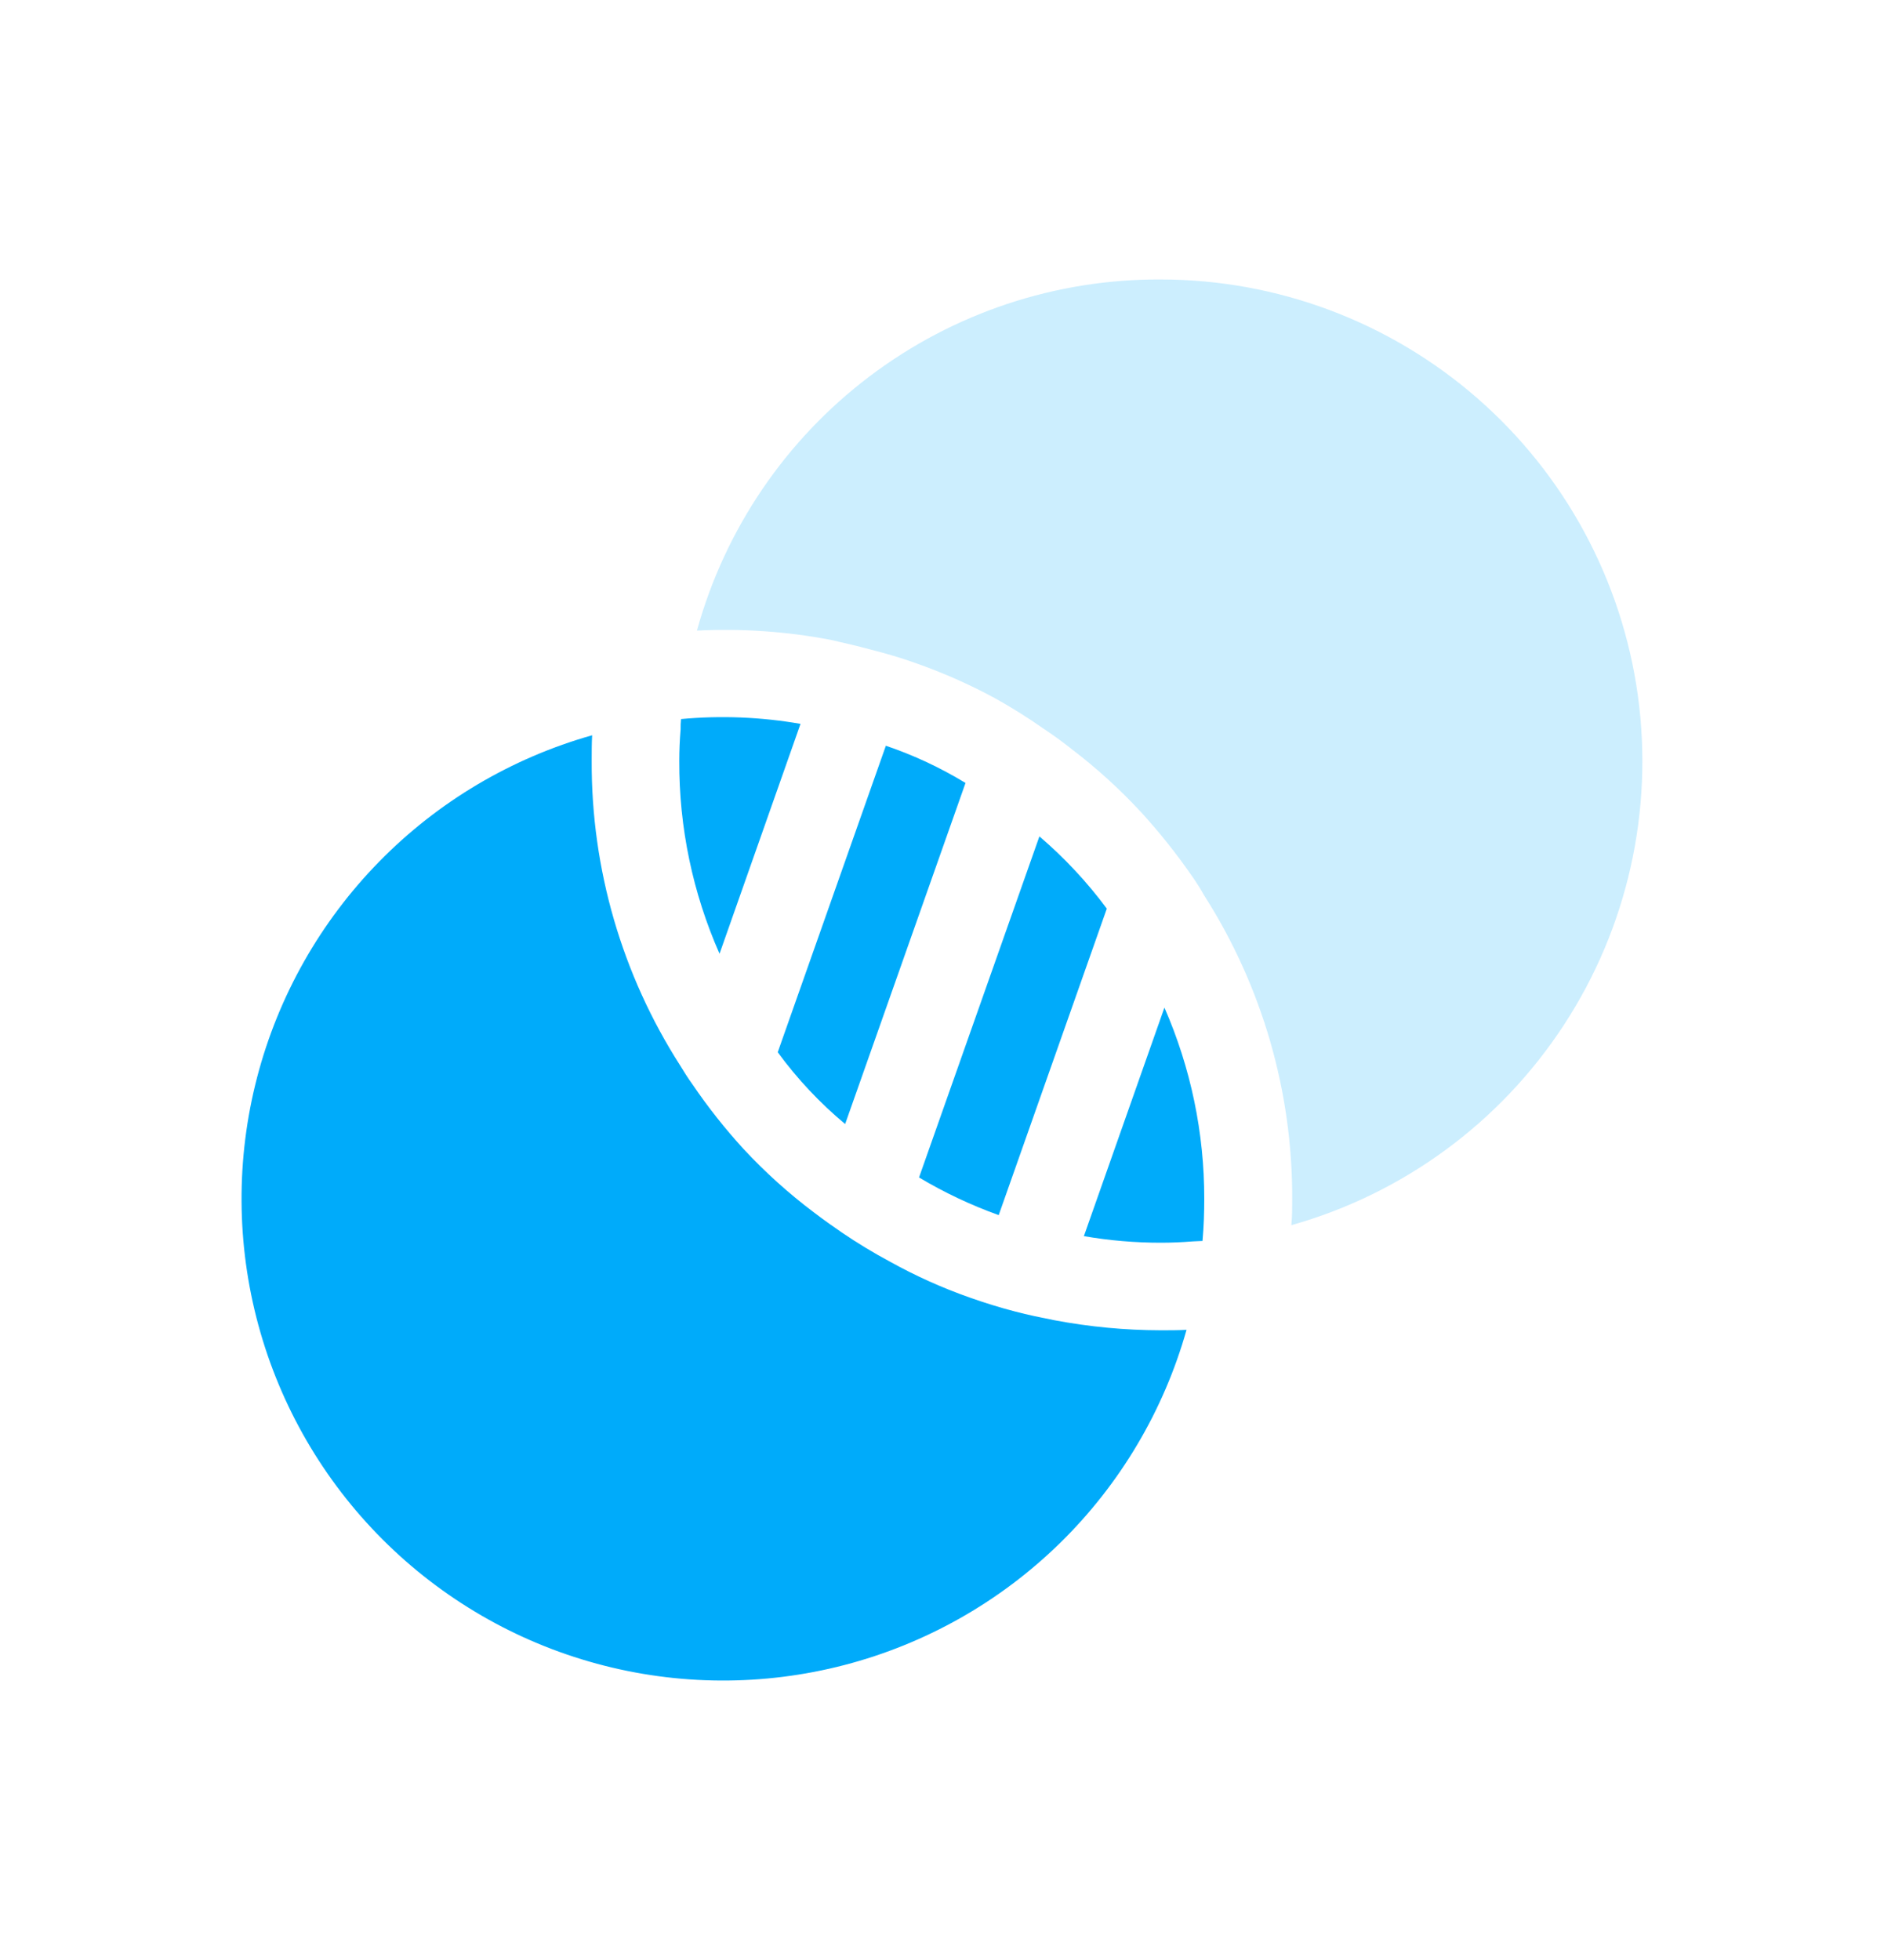 <svg width="100" height="104" viewBox="0 0 100 104" fill="none" xmlns="http://www.w3.org/2000/svg">
<path d="M61.619 14.829C56.037 14.798 50.601 16.607 46.15 19.974C41.699 23.342 38.481 28.081 36.992 33.461C39.365 33.341 41.744 33.504 44.078 33.949C44.798 34.111 45.495 34.274 46.192 34.46C47.005 34.669 47.818 34.901 48.585 35.18C50.051 35.692 51.472 36.321 52.837 37.062C53.715 37.552 54.568 38.087 55.392 38.665C55.88 38.99 56.368 39.339 56.833 39.71C58.176 40.729 59.428 41.864 60.573 43.102C61.555 44.178 62.463 45.319 63.291 46.517C63.517 46.84 63.726 47.173 63.919 47.517C66.988 52.324 68.609 57.913 68.588 63.617C68.588 64.081 68.588 64.546 68.542 65.01C74.484 63.335 79.62 59.567 83 54.401C86.381 49.235 87.778 43.02 86.935 36.904C86.091 30.788 83.063 25.184 78.41 21.127C73.757 17.069 67.792 14.832 61.619 14.829Z" fill="#00ABFA" fill-opacity="0.2"/>
<path d="M42.49 38.409C40.397 38.044 38.264 37.958 36.148 38.154C36.129 38.339 36.121 38.525 36.125 38.712C36.078 39.269 36.055 39.827 36.055 40.384C36.041 43.904 36.769 47.387 38.192 50.607L42.49 38.409Z" fill="#00ABFA"/>
<path d="M41.281 55.833C42.314 57.244 43.516 58.524 44.859 59.643L51.248 41.545C49.915 40.734 48.497 40.071 47.02 39.57L41.281 55.833Z" fill="#00ABFA"/>
<path d="M58.748 48.213C57.703 46.805 56.503 45.519 55.17 44.38L48.781 62.478C50.123 63.279 51.539 63.948 53.01 64.476L58.748 48.213Z" fill="#00ABFA"/>
<path d="M57.531 65.591C58.882 65.825 60.25 65.941 61.62 65.94C62.178 65.94 62.735 65.916 63.316 65.87C63.479 65.87 63.642 65.847 63.827 65.847C63.897 65.08 63.92 64.337 63.92 63.616C63.926 60.122 63.206 56.665 61.806 53.464L57.531 65.591Z" fill="#00ABFA"/>
<path d="M61.608 70.587C59.714 70.583 57.824 70.404 55.963 70.052C55.266 69.913 54.569 69.773 53.872 69.588C53.059 69.379 52.246 69.123 51.456 68.844C49.995 68.33 48.581 67.692 47.227 66.939C46.357 66.473 45.512 65.961 44.695 65.406C44.184 65.057 43.696 64.709 43.208 64.337C41.864 63.327 40.613 62.2 39.468 60.968C38.48 59.889 37.572 58.74 36.75 57.53C36.517 57.205 36.308 56.879 36.099 56.531C33.013 51.713 31.384 46.106 31.406 40.385C31.406 39.92 31.406 39.455 31.43 39.014C27.14 40.226 23.242 42.539 20.123 45.723C17.004 48.907 14.771 52.851 13.647 57.164C12.523 61.477 12.546 66.01 13.714 70.311C14.882 74.613 17.155 78.534 20.307 81.686C23.459 84.838 27.38 87.111 31.682 88.279C35.983 89.447 40.515 89.47 44.829 88.346C49.142 87.222 53.086 84.989 56.27 81.87C59.454 78.751 61.767 74.853 62.979 70.563C62.538 70.587 62.096 70.587 61.655 70.587H61.608Z" fill="#00ABFA"/>
</svg>
